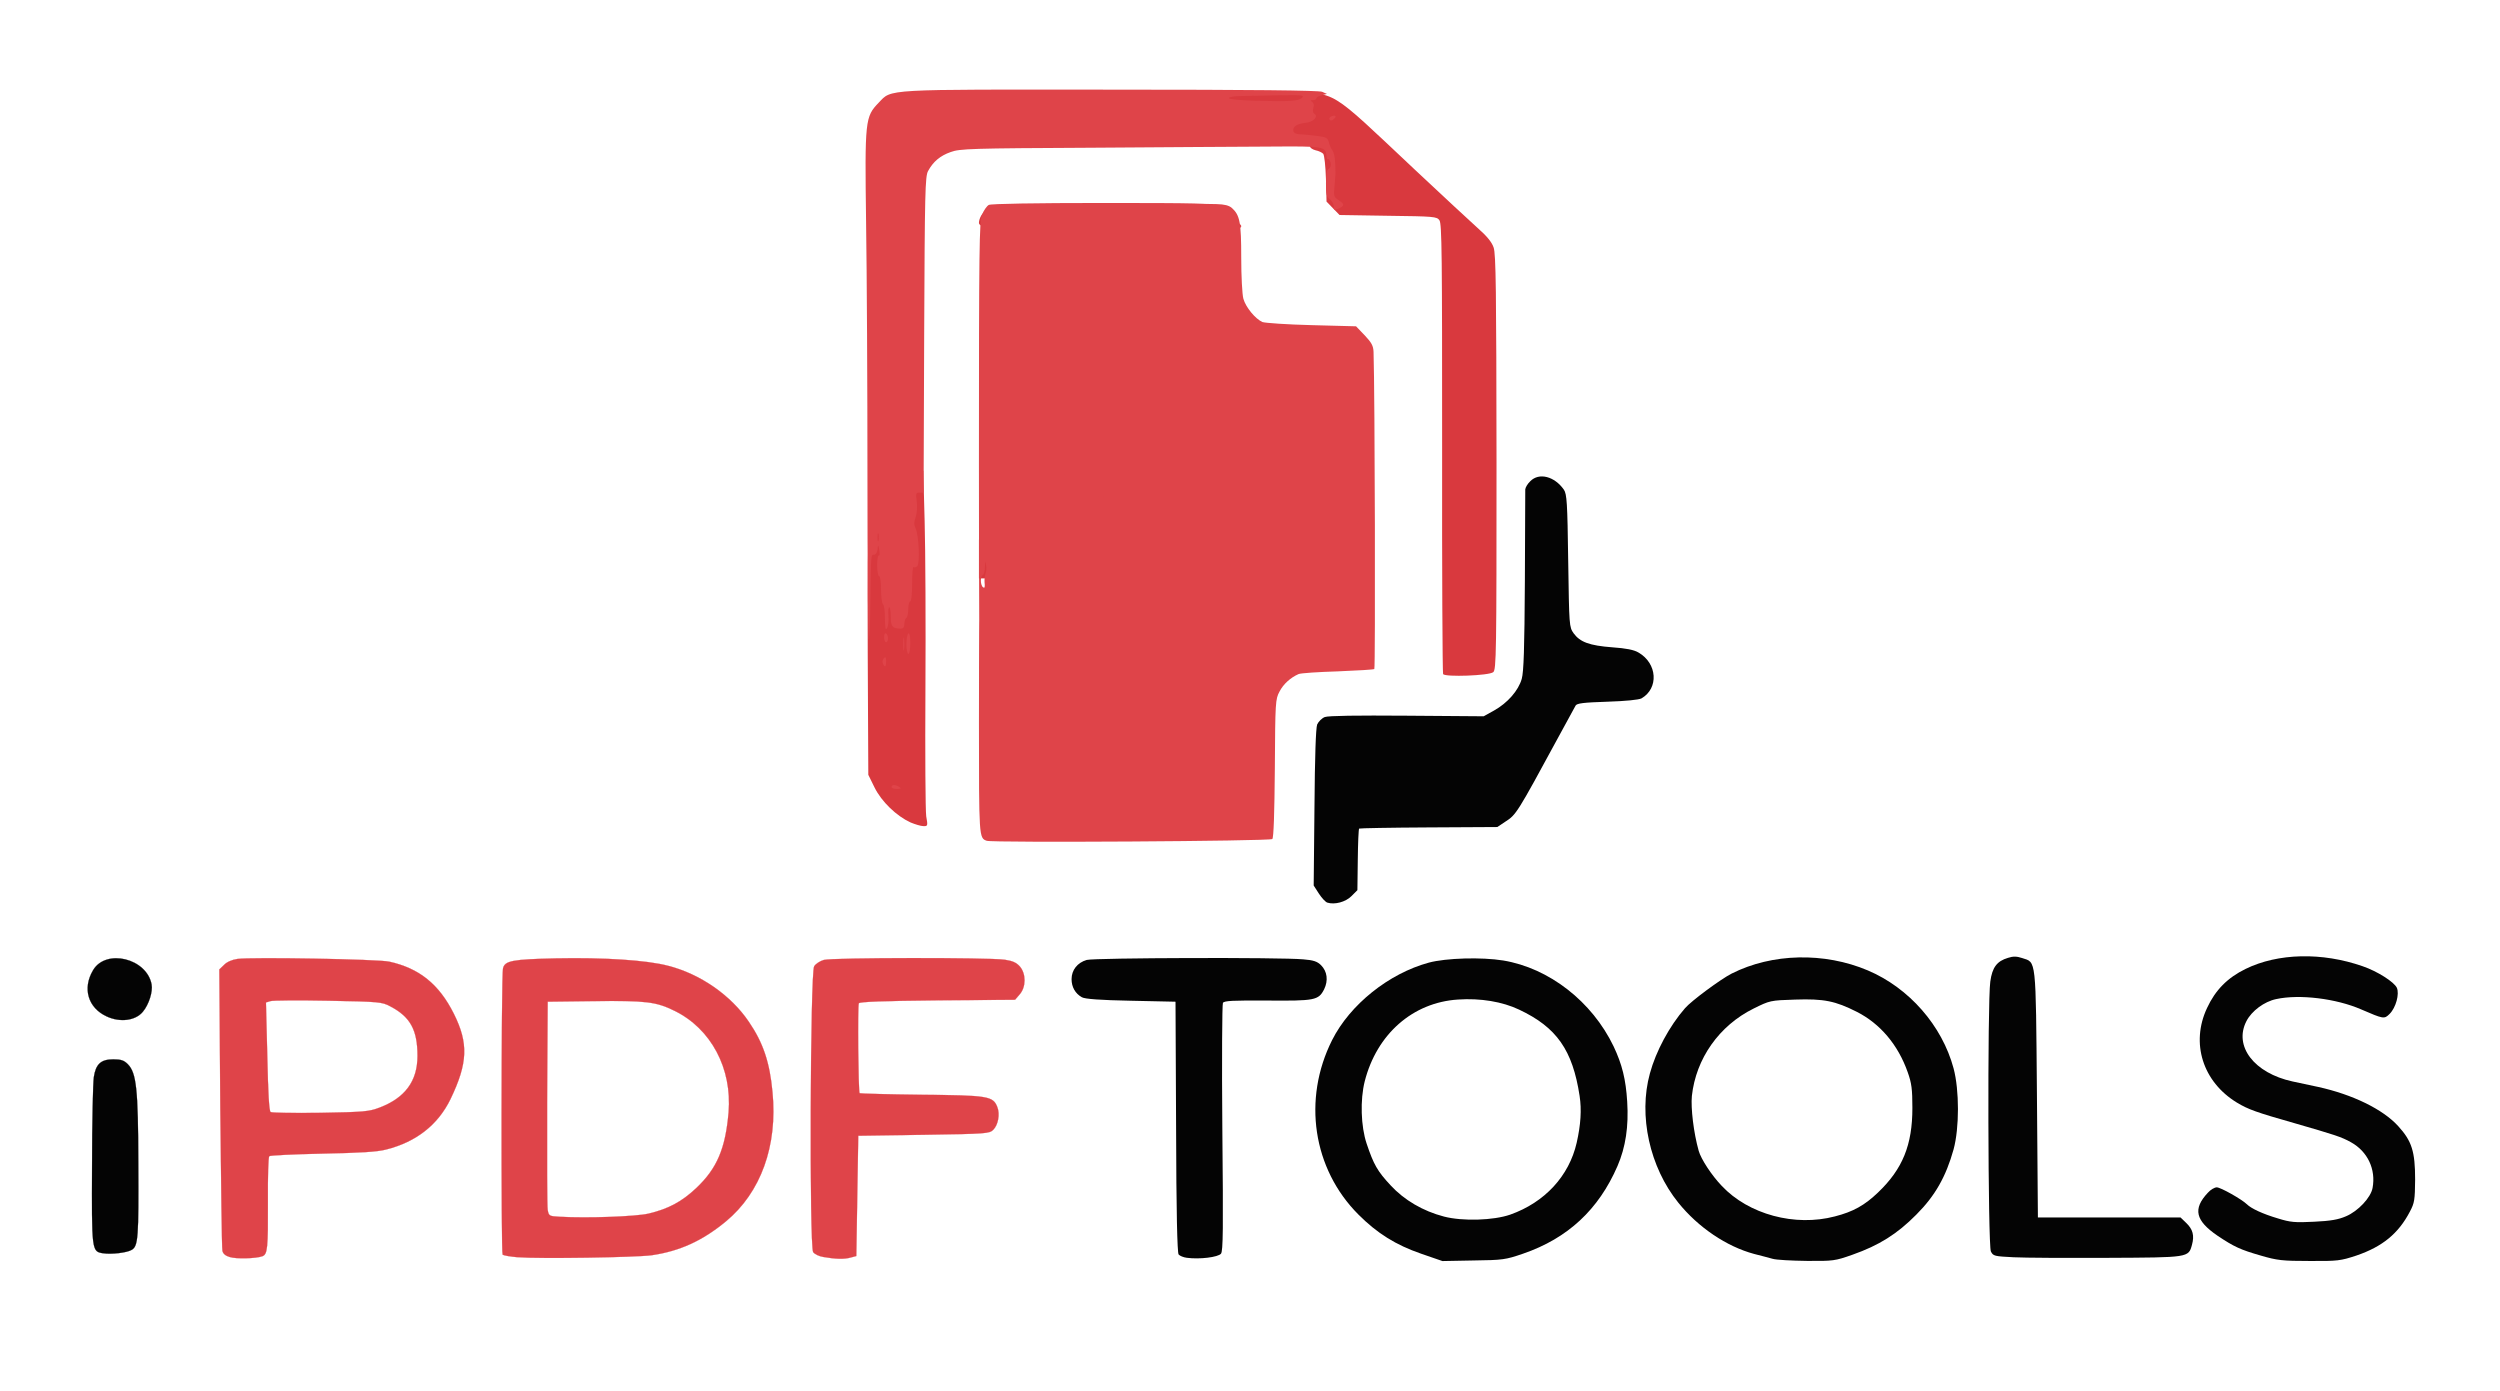<svg xml:space="preserve" viewBox="98.54 302.27 900.72 501.12" version="1.1" xmlns:xlink="http://www.w3.org/1999/xlink" xmlns="http://www.w3.org/2000/svg" style="max-height: 500px" width="900.72" height="501.12">
<desc>Created with Fabric.js 5.2.4</desc>
<defs>
</defs>
<rect fill="transparent" height="100%" width="100%" y="0" x="0"/>
<g id="132bde89-8729-46c0-8db1-477790538383" transform="matrix(1 0 0 1 540 540)">
</g>
<g id="df2229ef-c1c2-42dd-bd2c-a67fd4cf437a" transform="matrix(1 0 0 1 540 540)">
<rect height="1080" width="1080" ry="0" rx="0" y="-540" x="-540" style="stroke: none; stroke-width: 1; stroke-dasharray: none; stroke-linecap: butt; stroke-dashoffset: 0; stroke-linejoin: miter; stroke-miterlimit: 4; fill: rgb(255,255,255); fill-rule: nonzero; opacity: 1; visibility: hidden;"/>
</g>
<g transform="matrix(1 0 0 1 540 540)">
<rect height="1080" width="1080" ry="0" rx="0" y="-540" x="-540" style="stroke: none; stroke-width: 1; stroke-dasharray: none; stroke-linecap: butt; stroke-dashoffset: 0; stroke-linejoin: miter; stroke-miterlimit: 4; fill: rgb(255,255,255); fill-rule: nonzero; opacity: 1; visibility: hidden;"/>
</g>
<g transform="matrix(1 0 0 1 540 540)">
<rect height="1080" width="1080" ry="0" rx="0" y="-540" x="-540" style="stroke: none; stroke-width: 1; stroke-dasharray: none; stroke-linecap: butt; stroke-dashoffset: 0; stroke-linejoin: miter; stroke-miterlimit: 4; fill: rgb(255,255,255); fill-rule: nonzero; opacity: 1; visibility: hidden;"/>
</g>
<g transform="matrix(0.07 0 0 0.07 628.69 702.09)">
<path stroke-linecap="round" d="M 9805 11662 C 9675 11617 9580 11558 9483 11461 C 9248 11226 9194 10868 9347 10563 C 9439 10380 9639 10220 9845 10164 C 9935 10140 10117 10135 10228 10153 C 10464 10192 10685 10364 10796 10595 C 10840 10688 10859 10765 10866 10880 C 10874 11007 10858 11114 10816 11211 C 10719 11435 10560 11583 10330 11662 C 10240 11693 10226 11695 10075 11697 L 9915 11700 L 9805 11662 z M 10264 11461 C 10442 11398 10567 11262 10606 11091 C 10627 10998 10632 10921 10621 10850 C 10585 10614 10503 10497 10310 10406 C 10224 10365 10110 10346 9995 10354 C 9762 10369 9577 10532 9515 10775 C 9491 10870 9495 11007 9525 11096 C 9561 11203 9580 11237 9648 11310 C 9718 11386 9815 11443 9923 11471 C 10019 11496 10178 11491 10264 11461 z" transform="translate(-10064.41, -10921.09)" style="stroke: none; stroke-width: 1; stroke-dasharray: none; stroke-linecap: butt; stroke-dashoffset: 0; stroke-linejoin: miter; stroke-miterlimit: 4; fill: rgb(4,4,4); fill-rule: nonzero; opacity: 1;"/>
</g>
<g transform="matrix(0.07 0 0 0.07 747.66 701.89)">
<path stroke-linecap="round" d="M 11690 11688 C 11671 11683 11628 11671 11595 11663 C 11454 11625 11308 11527 11205 11399 C 11058 11217 10999 10951 11059 10734 C 11090 10620 11159 10491 11240 10398 C 11273 10360 11423 10249 11480 10220 C 11688 10115 11957 10109 12181 10204 C 12393 10294 12563 10488 12622 10708 C 12652 10820 12652 11015 12622 11125 C 12583 11265 12527 11364 12430 11461 C 12331 11561 12238 11619 12102 11667 C 12012 11699 12002 11700 11867 11699 C 11789 11698 11709 11694 11690 11688 z M 12011 11470 C 12105 11446 12164 11413 12233 11347 C 12360 11226 12410 11102 12410 10912 C 12410 10815 12406 10784 12386 10728 C 12336 10586 12244 10478 12124 10417 C 12013 10361 11955 10349 11806 10354 C 11678 10358 11676 10359 11593 10400 C 11415 10488 11296 10658 11275 10850 C 11269 10913 11284 11039 11310 11132 C 11322 11175 11377 11259 11429 11313 C 11567 11460 11806 11524 12011 11470 z" transform="translate(-11840.14, -10918)" style="stroke: none; stroke-width: 1; stroke-dasharray: none; stroke-linecap: butt; stroke-dashoffset: 0; stroke-linejoin: miter; stroke-miterlimit: 4; fill: rgb(4,4,4); fill-rule: nonzero; opacity: 1;"/>
</g>
<g transform="matrix(0.07 0 0 0.07 929.62 701.7)">
<path stroke-linecap="round" d="M 14330 11671 C 14226 11641 14193 11626 14108 11569 C 13994 11491 13980 11431 14058 11348 C 14072 11332 14093 11320 14104 11320 C 14124 11320 14232 11381 14259 11407 C 14281 11429 14341 11457 14419 11480 C 14483 11500 14507 11502 14605 11497 C 14690 11493 14730 11486 14769 11469 C 14831 11443 14897 11373 14906 11323 C 14924 11227 14880 11135 14795 11088 C 14745 11060 14709 11049 14505 10990 C 14308 10934 14266 10919 14208 10884 C 14032 10777 13969 10578 14054 10397 C 14097 10304 14160 10241 14252 10196 C 14419 10114 14646 10109 14855 10182 C 14931 10208 15017 10263 15031 10293 C 15045 10325 15026 10395 14994 10427 C 14966 10455 14963 10454 14847 10404 C 14718 10348 14530 10325 14410 10351 C 14348 10364 14284 10412 14257 10464 C 14190 10593 14296 10732 14494 10775 C 14527 10782 14587 10795 14625 10803 C 14803 10842 14959 10918 15038 11005 C 15108 11082 15125 11135 15125 11280 C 15124 11384 15122 11400 15098 11445 C 15039 11558 14957 11625 14823 11671 C 14741 11698 14727 11700 14581 11699 C 14442 11699 14415 11696 14330 11671 z" transform="translate(-14567, -10914.92)" style="stroke: none; stroke-width: 1; stroke-dasharray: none; stroke-linecap: butt; stroke-dashoffset: 0; stroke-linejoin: miter; stroke-miterlimit: 4; fill: rgb(4,4,4); fill-rule: nonzero; opacity: 1;"/>
</g>
<g transform="matrix(0.07 0 0 0.07 140.04 718.95)">
<path stroke-linecap="round" d="M 3127 11683 C 3069 11674 3069 11671 3071 11228 C 3071 11007 3076 10803 3080 10777 C 3090 10709 3117 10685 3180 10685 C 3220 10685 3235 10690 3255 10710 C 3299 10755 3308 10835 3309 11219 C 3311 11603 3308 11645 3276 11665 C 3253 11680 3170 11690 3127 11683 z" transform="translate(-3189.95, -11185.14)" style="stroke: rgb(4,4,4); stroke-width: 1; stroke-dasharray: none; stroke-linecap: butt; stroke-dashoffset: 0; stroke-linejoin: miter; stroke-miterlimit: 4; fill: rgb(4,4,4); fill-rule: nonzero; opacity: 1;"/>
</g>
<g transform="matrix(0.07 0 0 0.07 221.68 701.56)">
<path stroke-linecap="round" d="M 3653 11679 C 3632 11673 3619 11662 3616 11647 C 3613 11635 3609 11304 3605 10912 L 3600 10199 L 3624 10176 C 3638 10161 3665 10149 3693 10145 C 3761 10135 4418 10146 4475 10159 C 4629 10193 4731 10275 4807 10427 C 4883 10579 4879 10681 4790 10866 C 4726 10998 4614 11087 4458 11126 C 4412 11138 4325 11143 4130 11147 C 3984 11150 3861 11156 3857 11160 C 3852 11164 3849 11269 3850 11393 C 3851 11634 3848 11665 3822 11675 C 3791 11687 3685 11690 3653 11679 z M 4425 10910 C 4556 10860 4620 10774 4620 10644 C 4620 10510 4583 10443 4480 10389 C 4437 10366 4425 10365 4160 10360 C 4009 10357 3875 10358 3863 10362 L 3840 10369 L 3847 10647 C 3851 10834 3856 10928 3864 10933 C 3870 10937 3985 10939 4120 10937 C 4345 10933 4370 10931 4425 10910 z" transform="translate(-4230.31, -10913.47)" style="stroke: rgb(223,68,73); stroke-width: 1; stroke-dasharray: none; stroke-linecap: butt; stroke-dashoffset: 0; stroke-linejoin: miter; stroke-miterlimit: 4; fill: rgb(223,68,73); fill-rule: nonzero; opacity: 1;"/>
</g>
<g transform="matrix(0.07 0 0 0.07 328.22 701.49)">
<path stroke-linecap="round" d="M 5198 11680 C 5162 11677 5128 11671 5123 11667 C 5115 11658 5116 10232 5125 10194 C 5134 10154 5173 10147 5397 10142 C 5643 10137 5863 10151 5974 10180 C 6140 10222 6298 10332 6390 10468 C 6464 10576 6498 10678 6512 10830 C 6539 11107 6452 11347 6272 11496 C 6151 11596 6034 11649 5890 11670 C 5811 11681 5312 11689 5198 11680 z M 5873 11456 C 5975 11432 6045 11395 6120 11324 C 6227 11223 6270 11120 6286 10935 C 6305 10709 6196 10504 6008 10412 C 5913 10365 5862 10359 5594 10362 L 5355 10365 L 5352 10885 C 5351 11171 5352 11419 5355 11437 C 5361 11468 5362 11469 5418 11472 C 5558 11480 5807 11471 5873 11456 z" transform="translate(-5817.2, -10912.45)" style="stroke: rgb(223,68,73); stroke-width: 1; stroke-dasharray: none; stroke-linecap: butt; stroke-dashoffset: 0; stroke-linejoin: miter; stroke-miterlimit: 4; fill: rgb(223,68,73); fill-rule: nonzero; opacity: 1;"/>
</g>
<g transform="matrix(0.07 0 0 0.07 429.15 701.62)">
<path stroke-linecap="round" d="M 6846 11679 C 6824 11676 6800 11664 6793 11654 C 6773 11627 6778 10217 6798 10183 C 6805 10171 6827 10156 6848 10150 C 6891 10138 7695 10137 7779 10149 C 7820 10155 7839 10164 7857 10184 C 7889 10222 7889 10289 7856 10327 L 7832 10355 L 7433 10358 C 7156 10361 7033 10365 7028 10373 C 7021 10385 7025 10828 7032 10836 C 7035 10838 7178 10842 7351 10844 C 7696 10847 7719 10851 7741 10908 C 7755 10944 7745 10999 7720 11024 C 7700 11044 7686 11045 7362 11050 L 7025 11055 L 7020 11364 L 7015 11674 L 6985 11682 C 6953 11691 6909 11690 6846 11679 z" transform="translate(-7330.57, -10914.28)" style="stroke: rgb(223,68,73); stroke-width: 1; stroke-dasharray: none; stroke-linecap: butt; stroke-dashoffset: 0; stroke-linejoin: miter; stroke-miterlimit: 4; fill: rgb(223,68,73); fill-rule: nonzero; opacity: 1;"/>
</g>
<g transform="matrix(0.07 0 0 0.07 530.57 701.54)">
<path stroke-linecap="round" d="M 8543 11683 C 8526 11681 8507 11673 8501 11666 C 8494 11657 8489 11447 8488 11009 L 8485 10365 L 8255 10360 C 8097 10357 8018 10351 8003 10342 C 7969 10323 7950 10289 7950 10249 C 7950 10202 7980 10164 8028 10150 C 8069 10139 9028 10136 9143 10147 C 9195 10151 9215 10158 9234 10177 C 9266 10209 9272 10256 9250 10301 C 9221 10358 9202 10361 8957 10359 C 8779 10358 8736 10360 8729 10371 C 8725 10379 8723 10668 8726 11015 C 8731 11539 8730 11648 8719 11662 C 8704 11680 8609 11692 8543 11683 z" transform="translate(-8606.54, -10913.08)" style="stroke: none; stroke-width: 1; stroke-dasharray: none; stroke-linecap: butt; stroke-dashoffset: 0; stroke-linejoin: miter; stroke-miterlimit: 4; fill: rgb(4,4,4); fill-rule: nonzero; opacity: 1;"/>
</g>
<g transform="matrix(0.07 0 0 0.07 851.81 701.21)">
<path stroke-linecap="round" d="M 13010 11680 C 12911 11675 12905 11674 12893 11650 C 12878 11620 12875 10365 12890 10261 C 12900 10188 12924 10156 12981 10139 C 13008 10130 13027 10131 13054 10140 C 13127 10164 13124 10130 13130 10839 L 13135 11475 L 13502 11475 L 13869 11475 L 13898 11503 C 13933 11536 13941 11569 13928 11616 C 13910 11682 13912 11681 13493 11683 C 13285 11684 13068 11683 13010 11680 z" transform="translate(-13407, -10908.05)" style="stroke: none; stroke-width: 1; stroke-dasharray: none; stroke-linecap: butt; stroke-dashoffset: 0; stroke-linejoin: miter; stroke-miterlimit: 4; fill: rgb(4,4,4); fill-rule: nonzero; opacity: 1;"/>
</g>
<g transform="matrix(0.07 0 0 0.07 141.68 658.65)">
<path stroke-linecap="round" d="M 3145 10441 C 3049 10397 3019 10297 3075 10203 C 3141 10091 3351 10142 3376 10276 C 3383 10314 3362 10380 3331 10417 C 3293 10463 3214 10473 3145 10441 z" transform="translate(-3212.13, -10300.59)" style="stroke: rgb(4,4,4); stroke-width: 1; stroke-dasharray: none; stroke-linecap: butt; stroke-dashoffset: 0; stroke-linejoin: miter; stroke-miterlimit: 4; fill: rgb(4,4,4); fill-rule: nonzero; opacity: 1;"/>
</g>
<g transform="matrix(0.07 0 0 0.07 633.09 550.84)">
<path stroke-linecap="round" d="M 9710 9744 C 9701 9741 9682 9721 9667 9698 L 9640 9656 L 9644 9256 C 9646 8991 9651 8846 9658 8827 C 9665 8812 9682 8795 9697 8789 C 9715 8782 9861 8780 10120 8782 L 10515 8785 L 10569 8755 C 10637 8717 10694 8653 10711 8592 C 10721 8556 10725 8437 10727 8090 C 10728 7840 10729 7627 10729 7617 C 10730 7607 10741 7588 10755 7575 C 10800 7529 10880 7550 10928 7619 C 10943 7642 10946 7684 10950 7985 C 10955 8321 10955 8325 10978 8358 C 11011 8403 11059 8421 11177 8430 C 11248 8435 11289 8443 11312 8457 C 11409 8513 11417 8641 11327 8693 C 11313 8700 11247 8707 11151 8710 C 11029 8714 10995 8718 10988 8730 C 10984 8738 10943 8813 10898 8895 C 10687 9284 10682 9292 10627 9327 L 10585 9355 L 10231 9357 C 10037 9358 9876 9361 9874 9363 C 9871 9365 9868 9438 9867 9523 L 9865 9680 L 9834 9711 C 9804 9741 9748 9756 9710 9744 z" transform="translate(-10514.94, -8649.31)" style="stroke: none; stroke-width: 1; stroke-dasharray: none; stroke-linecap: butt; stroke-dashoffset: 0; stroke-linejoin: miter; stroke-miterlimit: 4; fill: rgb(4,4,4); fill-rule: nonzero; opacity: 1;"/>
</g>
<g transform="matrix(0.07 0 0 0.07 522.58 490.64)">
<path stroke-linecap="round" d="M 7880 9363 C 7840 9349 7840 9346 7840 8758 C 7840 8270 7842 8190 7854 8190 C 7862 8190 7885 8181 7904 8169 C 7934 8152 7940 8142 7940 8114 C 7940 8095 7944 8080 7948 8080 C 7953 8080 7961 8054 7966 8023 L 7975 7965 L 8033 7962 L 8090 7959 L 8090 7902 C 8090 7870 8095 7839 8102 7832 C 8109 7825 8138 7820 8167 7820 C 8217 7820 8220 7819 8220 7795 C 8220 7771 8217 7770 8165 7770 L 8110 7770 L 8110 7736 L 8110 7701 L 8163 7698 L 8215 7695 L 8218 7581 C 8219 7517 8226 7460 8232 7453 C 8238 7445 8264 7440 8296 7440 L 8350 7440 L 8350 7375 L 8350 7310 L 8480 7310 L 8610 7310 L 8610 7192 C 8610 7067 8616 7050 8656 7050 C 8677 7050 8678 7046 8677 6983 L 8675 6915 L 8708 6912 C 8736 6909 8740 6905 8740 6879 L 8740 6850 L 8805 6850 L 8870 6850 L 8870 6814 L 8870 6778 L 9000 6782 C 9130 6786 9130 6786 9130 6763 C 9130 6741 9126 6740 9065 6740 L 9000 6740 L 9000 6645 L 9000 6550 L 9035 6550 C 9063 6550 9070 6554 9070 6570 C 9070 6585 9077 6590 9097 6590 L 9123 6590 L 9117 6442 C 9113 6360 9114 6289 9119 6284 C 9124 6279 9125 6258 9123 6237 C 9119 6207 9113 6199 9091 6194 C 9077 6191 9057 6185 9048 6179 C 9038 6174 9023 6170 9015 6170 C 9002 6170 9000 6161 9002 6127 L 9005 6085 L 9063 6086 C 9104 6087 9127 6093 9142 6106 C 9183 6143 9190 6180 9190 6362 C 9190 6457 9195 6552 9201 6573 C 9213 6617 9263 6677 9299 6693 C 9313 6698 9428 6706 9553 6709 L 9781 6715 L 9826 6762 C 9861 6799 9870 6816 9871 6847 C 9878 7057 9881 8472 9875 8479 C 9871 8482 9787 8487 9687 8491 C 9587 8494 9496 8500 9485 8505 C 9444 8523 9407 8556 9387 8595 C 9366 8634 9365 8648 9363 8989 C 9361 9223 9357 9347 9350 9354 C 9339 9365 7910 9374 7880 9363 z" transform="translate(-8859.11, -7726.5)" style="stroke: none; stroke-width: 1; stroke-dasharray: none; stroke-linecap: butt; stroke-dashoffset: 0; stroke-linejoin: miter; stroke-miterlimit: 4; fill: rgb(223,68,73); fill-rule: nonzero; opacity: 1;"/>
</g>
<g transform="matrix(0.07 0 0 0.07 421.87 535.9)">
<path stroke-linecap="round" d="M 7462 9330 C 7390 9297 7313 9223 7277 9150 L 7245 9085 L 7242 8463 C 7240 8038 7243 7840 7250 7840 C 7256 7840 7260 7810 7260 7765 L 7260 7690 L 7293 7690 L 7327 7690 L 7333 7798 C 7337 7863 7335 7906 7330 7908 C 7317 7913 7317 7950 7330 7950 C 7335 7950 7340 7983 7342 8023 C 7345 8087 7348 8096 7368 8105 C 7386 8113 7390 8123 7391 8165 C 7392 8192 7394 8206 7397 8195 C 7400 8184 7406 8171 7411 8165 C 7416 8160 7420 8139 7420 8118 C 7420 8097 7425 8080 7430 8080 C 7436 8080 7440 8045 7440 7995 C 7440 7917 7438 7910 7420 7910 C 7404 7910 7400 7903 7400 7875 C 7400 7844 7403 7840 7425 7840 C 7446 7840 7450 7835 7450 7808 C 7451 7790 7452 7741 7454 7700 C 7456 7659 7458 7601 7459 7573 L 7460 7520 L 7494 7520 L 7528 7520 L 7535 7783 C 7539 7928 7541 8316 7539 8646 C 7537 8975 7539 9269 7543 9298 C 7552 9348 7551 9350 7528 9349 C 7516 9349 7486 9340 7462 9330 z" transform="translate(-7394.83, -8434.58)" style="stroke: none; stroke-width: 1; stroke-dasharray: none; stroke-linecap: butt; stroke-dashoffset: 0; stroke-linejoin: miter; stroke-miterlimit: 4; fill: rgb(217,57,62); fill-rule: nonzero; opacity: 1;"/>
</g>
<g transform="matrix(0.07 0 0 0.07 589.07 440.7)">
<path stroke-linecap="round" d="M 10185 8471 C 10182 8465 10179 7941 10180 7307 C 10180 6318 10179 6152 10166 6135 C 10153 6116 10137 6115 9902 6112 L 9652 6108 L 9618 6073 L 9585 6039 L 9582 5922 C 9580 5858 9574 5800 9568 5793 C 9563 5787 9545 5778 9529 5775 C 9513 5771 9500 5762 9500 5755 C 9500 5746 9484 5740 9453 5738 L 9405 5735 L 9402 5692 C 9398 5638 9409 5624 9461 5616 C 9495 5611 9501 5606 9498 5589 C 9495 5566 9505 5566 9188 5562 L 9070 5560 L 9070 5520 L 9070 5480 L 9138 5479 C 9175 5478 9286 5478 9385 5479 C 9641 5482 9588 5450 10040 5875 C 10181 6007 10326 6142 10363 6175 C 10410 6216 10436 6248 10445 6275 C 10457 6308 10459 6496 10460 7381 C 10460 8360 10459 8449 10443 8461 C 10422 8479 10196 8487 10185 8471 z" transform="translate(-9765, -6978.93)" style="stroke: none; stroke-width: 1; stroke-dasharray: none; stroke-linecap: butt; stroke-dashoffset: 0; stroke-linejoin: miter; stroke-miterlimit: 4; fill: rgb(217,57,62); fill-rule: nonzero; opacity: 1;"/>
</g>
<g transform="matrix(0.07 0 0 0.07 453.69 503.67)">
<path stroke-linecap="round" d="M 7840 7990 L 7840 7890 L 7875 7890 L 7910 7890 L 7910 7938 C 7910 7964 7907 8009 7904 8038 C 7898 8087 7896 8090 7869 8090 L 7840 8090 L 7840 7990 z" transform="translate(-7875, -7990)" style="stroke: none; stroke-width: 1; stroke-dasharray: none; stroke-linecap: butt; stroke-dashoffset: 0; stroke-linejoin: miter; stroke-miterlimit: 4; fill: rgb(217,57,62); fill-rule: nonzero; opacity: 1;"/>
</g>
<g transform="matrix(0.07 0 0 0.07 452.64 381.2)">
<path stroke-linecap="round" d="M 7840 6184 C 7840 6163 7858 6130 7870 6130 C 7876 6130 7880 6146 7880 6165 C 7880 6193 7876 6200 7860 6200 C 7849 6200 7840 6193 7840 6184 z" transform="translate(-7860, -6165)" style="stroke: none; stroke-width: 1; stroke-dasharray: none; stroke-linecap: butt; stroke-dashoffset: 0; stroke-linejoin: miter; stroke-miterlimit: 4; fill: rgb(217,57,62); fill-rule: nonzero; opacity: 1;"/>
</g>
<g transform="matrix(0.07 0 0 0.07 512.36 337.65)">
<path stroke-linecap="round" d="M 8700 5515 L 8700 5480 L 8750 5480 L 8800 5480 L 8800 5515 L 8800 5550 L 8750 5550 L 8700 5550 L 8700 5515 z" transform="translate(-8750, -5515)" style="stroke: none; stroke-width: 1; stroke-dasharray: none; stroke-linecap: butt; stroke-dashoffset: 0; stroke-linejoin: miter; stroke-miterlimit: 4; fill: rgb(217,57,62); fill-rule: nonzero; opacity: 1;"/>
</g>
<g transform="matrix(0.07 0 0 0.07 421.4 585.82)">
<path stroke-linecap="round" d="M 7370 9220 C 7370 9207 7390 9207 7410 9220 C 7422 9228 7419 9230 7398 9230 C 7382 9230 7370 9226 7370 9220 z" transform="translate(-7393.51, -9220.13)" style="stroke: none; stroke-width: 1; stroke-dasharray: none; stroke-linecap: butt; stroke-dashoffset: 0; stroke-linejoin: miter; stroke-miterlimit: 4; fill: rgb(223,68,73); fill-rule: nonzero; opacity: 1;"/>
</g>
<g transform="matrix(0.07 0 0 0.07 498.49 465.98)">
<path stroke-linecap="round" d="M 7840 7427 C 7840 6301 7842 6176 7856 6140 C 7865 6118 7881 6095 7891 6090 C 7902 6084 8129 6080 8478 6080 C 8961 6080 9049 6082 9053 6094 C 9056 6102 9052 6111 9044 6114 C 9025 6121 9026 6140 9045 6140 C 9053 6140 9068 6144 9078 6149 C 9087 6154 9116 6164 9143 6171 C 9189 6182 9206 6205 9173 6212 C 9159 6214 9156 6224 9159 6262 C 9160 6287 9157 6311 9151 6314 C 9145 6318 9142 6344 9145 6378 C 9147 6409 9152 6476 9155 6527 L 9160 6618 L 9100 6622 C 9043 6625 9041 6624 9037 6600 C 9035 6586 9032 6605 9031 6643 L 9030 6710 L 9095 6710 L 9160 6710 L 9160 6765 L 9160 6821 L 9030 6814 L 8900 6807 L 8900 6844 L 8900 6880 L 8835 6880 L 8770 6880 L 8770 6915 C 8770 6948 8768 6950 8738 6948 C 8705 6945 8705 6945 8708 6985 C 8710 7007 8716 7027 8721 7028 C 8726 7030 8730 7043 8730 7056 C 8730 7077 8725 7080 8697 7080 C 8645 7080 8640 7092 8640 7222 L 8640 7340 L 8510 7340 L 8380 7340 L 8380 7405 L 8380 7470 L 8327 7470 C 8267 7470 8250 7482 8250 7522 L 8250 7550 L 8380 7550 L 8510 7550 L 8510 7575 C 8510 7599 8509 7599 8445 7593 L 8380 7587 L 8380 7654 L 8380 7720 L 8318 7721 C 8283 7722 8228 7726 8195 7730 L 8135 7737 L 8193 7739 L 8250 7740 L 8250 7795 L 8250 7850 L 8197 7850 C 8168 7850 8139 7855 8132 7862 C 8125 7869 8120 7900 8120 7932 L 8120 7989 L 8063 7992 L 8005 7995 L 7996 8053 C 7991 8084 7983 8110 7978 8110 C 7974 8110 7970 8125 7970 8143 C 7970 8171 7963 8181 7929 8203 C 7903 8220 7880 8228 7868 8225 C 7850 8219 7850 8227 7850 8440 C 7851 8562 7849 8665 7846 8668 C 7843 8671 7840 8112 7840 7427 z M 7869 8033 C 7868 8017 7870 7998 7874 7988 C 7878 7979 7880 7959 7877 7943 C 7874 7919 7873 7920 7871 7952 C 7871 7972 7866 7992 7860 7995 C 7843 8006 7849 8060 7867 8060 C 7870 8060 7871 8048 7869 8033 z M 8336 7658 C 8333 7645 8330 7627 8330 7618 C 8330 7604 8321 7600 8290 7600 L 8250 7600 L 8250 7640 L 8250 7680 L 8296 7680 C 8339 7680 8342 7678 8336 7658 z" transform="translate(-8515.09, -7374.01)" style="stroke: none; stroke-width: 1; stroke-dasharray: none; stroke-linecap: butt; stroke-dashoffset: 0; stroke-linejoin: miter; stroke-miterlimit: 4; fill: rgb(223,68,73); fill-rule: nonzero; opacity: 1;"/>
</g>
<g transform="matrix(0.07 0 0 0.07 417.15 540.7)">
<path stroke-linecap="round" d="M 7323 8554 C 7320 8546 7322 8534 7329 8527 C 7337 8519 7340 8523 7340 8543 C 7340 8573 7333 8578 7323 8554 z" transform="translate(-7330.82, -8546.16)" style="stroke: none; stroke-width: 1; stroke-dasharray: none; stroke-linecap: butt; stroke-dashoffset: 0; stroke-linejoin: miter; stroke-miterlimit: 4; fill: rgb(223,68,73); fill-rule: nonzero; opacity: 1;"/>
</g>
<g transform="matrix(0.07 0 0 0.07 424.16 534.31)">
<path stroke-linecap="round" d="M 7433 8450 C 7433 8420 7435 8407 7437 8423 C 7439 8438 7439 8462 7437 8478 C 7435 8493 7433 8480 7433 8450 z" transform="translate(-7435.75, -8450.18)" style="stroke: none; stroke-width: 1; stroke-dasharray: none; stroke-linecap: butt; stroke-dashoffset: 0; stroke-linejoin: miter; stroke-miterlimit: 4; fill: rgb(223,68,73); fill-rule: nonzero; opacity: 1;"/>
</g>
<g transform="matrix(0.07 0 0 0.07 425.81 534.16)">
<path stroke-linecap="round" d="M 7450 8451 C 7450 8423 7455 8398 7460 8395 C 7466 8391 7470 8410 7470 8444 C 7470 8475 7466 8500 7460 8500 C 7455 8500 7450 8478 7450 8451 z" transform="translate(-7460, -8447.24)" style="stroke: none; stroke-width: 1; stroke-dasharray: none; stroke-linecap: butt; stroke-dashoffset: 0; stroke-linejoin: miter; stroke-miterlimit: 4; fill: rgb(223,68,73); fill-rule: nonzero; opacity: 1;"/>
</g>
<g transform="matrix(0.07 0 0 0.07 417.77 532.05)">
<path stroke-linecap="round" d="M 7330 8414 C 7330 8400 7334 8391 7340 8395 C 7346 8398 7350 8410 7350 8421 C 7350 8431 7346 8440 7340 8440 C 7335 8440 7330 8428 7330 8414 z" transform="translate(-7340, -8417.02)" style="stroke: none; stroke-width: 1; stroke-dasharray: none; stroke-linecap: butt; stroke-dashoffset: 0; stroke-linejoin: miter; stroke-miterlimit: 4; fill: rgb(223,68,73); fill-rule: nonzero; opacity: 1;"/>
</g>
<g transform="matrix(0.07 0 0 0.07 496.43 433.64)">
<path stroke-linecap="round" d="M 7240 7469 C 7240 7005 7237 6416 7233 6160 C 7226 5630 7228 5616 7298 5543 C 7367 5472 7311 5475 8495 5476 C 9225 5476 9563 5480 9580 5487 L 9605 5498 L 9578 5505 C 9562 5509 9550 5516 9550 5521 C 9550 5526 9542 5530 9533 5530 C 9519 5530 9518 5532 9529 5539 C 9537 5545 9540 5555 9535 5570 C 9531 5584 9532 5595 9540 5600 C 9563 5614 9535 5643 9494 5647 C 9450 5652 9428 5666 9432 5689 C 9434 5699 9447 5705 9465 5706 C 9482 5706 9520 5710 9552 5714 C 9602 5720 9609 5724 9615 5748 C 9619 5763 9627 5781 9633 5789 C 9640 5797 9646 5824 9647 5849 C 9650 5907 9650 5904 9644 5971 C 9639 6023 9640 6028 9664 6044 C 9696 6065 9697 6074 9665 6088 C 9642 6098 9640 6097 9640 6077 C 9640 6065 9631 6048 9620 6040 C 9603 6028 9600 6014 9600 5958 C 9600 5910 9604 5889 9615 5883 C 9624 5878 9627 5866 9624 5852 C 9620 5840 9615 5832 9611 5834 C 9607 5837 9603 5829 9603 5818 C 9599 5768 9589 5767 9318 5769 C 9179 5770 8762 5772 8392 5775 C 7773 5778 7715 5780 7669 5797 C 7614 5816 7578 5847 7552 5895 C 7537 5922 7535 6003 7532 6738 L 7529 7550 L 7508 7550 C 7489 7550 7488 7554 7494 7597 C 7497 7624 7495 7657 7488 7676 C 7479 7701 7479 7715 7487 7732 C 7505 7767 7511 7917 7496 7929 C 7489 7935 7480 7937 7477 7933 C 7473 7930 7470 7968 7470 8018 C 7470 8073 7466 8110 7460 8110 C 7455 8110 7450 8128 7450 8149 C 7450 8171 7446 8192 7440 8195 C 7435 8198 7430 8212 7430 8226 C 7430 8243 7424 8250 7411 8250 C 7369 8250 7360 8240 7360 8189 C 7360 8162 7357 8140 7352 8140 C 7348 8140 7346 8160 7348 8184 C 7350 8209 7347 8237 7341 8247 C 7333 8261 7331 8250 7330 8198 C 7330 8161 7326 8128 7320 8125 C 7315 8122 7310 8088 7310 8049 C 7310 8010 7306 7980 7300 7980 C 7295 7980 7290 7955 7290 7924 C 7290 7894 7294 7871 7298 7874 C 7303 7877 7304 7865 7301 7847 C 7296 7815 7295 7815 7292 7843 C 7290 7858 7282 7870 7274 7870 C 7258 7870 7258 7864 7255 8113 C 7254 8216 7250 8303 7247 8307 C 7243 8310 7240 7933 7240 7469 z M 7297 7763 C 7294 7753 7292 7761 7292 7780 C 7292 7799 7294 7807 7297 7798 C 7299 7788 7299 7772 7297 7763 z M 9477 5518 C 9490 5504 9477 5503 9358 5505 C 9285 5507 9197 5508 9163 5509 C 9128 5509 9100 5514 9100 5520 C 9100 5525 9156 5531 9233 5533 C 9416 5538 9459 5535 9477 5518 z" transform="translate(-8459.41, -6891.34)" style="stroke: none; stroke-width: 1; stroke-dasharray: none; stroke-linecap: butt; stroke-dashoffset: 0; stroke-linejoin: miter; stroke-miterlimit: 4; fill: rgb(223,68,73); fill-rule: nonzero; opacity: 1;"/>
</g>
<g transform="matrix(0.07 0 0 0.07 587.64 490.5)">
<path stroke-linecap="round" d="M 9873 7795 C 9873 7768 9875 7757 9877 7773 C 9879 7788 9879 7810 9877 7823 C 9875 7835 9873 7823 9873 7795 z" transform="translate(-9875.75, -7796.6)" style="stroke: none; stroke-width: 1; stroke-dasharray: none; stroke-linecap: butt; stroke-dashoffset: 0; stroke-linejoin: miter; stroke-miterlimit: 4; fill: rgb(223,68,73); fill-rule: nonzero; opacity: 1;"/>
</g>
<g transform="matrix(0.07 0 0 0.07 494.62 479.66)">
<path stroke-linecap="round" d="M 8466 7651 C 8456 7635 8471 7610 8491 7610 C 8505 7610 8510 7617 8510 7635 C 8510 7653 8505 7660 8491 7660 C 8480 7660 8469 7656 8466 7651 z" transform="translate(-8486.41, -7635)" style="stroke: none; stroke-width: 1; stroke-dasharray: none; stroke-linecap: butt; stroke-dashoffset: 0; stroke-linejoin: miter; stroke-miterlimit: 4; fill: rgb(223,68,73); fill-rule: nonzero; opacity: 1;"/>
</g>
<g transform="matrix(0.07 0 0 0.07 503.24 473.37)">
<path stroke-linecap="round" d="M 8590 7540 C 8590 7493 8592 7490 8615 7490 C 8638 7490 8640 7493 8640 7540 C 8640 7587 8638 7590 8615 7590 C 8592 7590 8590 7587 8590 7540 z" transform="translate(-8615, -7540)" style="stroke: none; stroke-width: 1; stroke-dasharray: none; stroke-linecap: butt; stroke-dashoffset: 0; stroke-linejoin: miter; stroke-miterlimit: 4; fill: rgb(223,68,73); fill-rule: nonzero; opacity: 1;"/>
</g>
<g transform="matrix(0.07 0 0 0.07 586.96 468.71)">
<path stroke-linecap="round" d="M 9870 7500 C 9870 7484 9866 7470 9860 7470 C 9855 7470 9850 7457 9850 7440 C 9850 7420 9855 7410 9865 7410 C 9877 7410 9880 7423 9880 7470 C 9880 7503 9878 7530 9875 7530 C 9872 7530 9870 7517 9870 7500 z" transform="translate(-9865, -7470)" style="stroke: none; stroke-width: 1; stroke-dasharray: none; stroke-linecap: butt; stroke-dashoffset: 0; stroke-linejoin: miter; stroke-miterlimit: 4; fill: rgb(223,68,73); fill-rule: nonzero; opacity: 1;"/>
</g>
<g transform="matrix(0.07 0 0 0.07 541.8 413.34)">
<path stroke-linecap="round" d="M 9160 6675 C 9160 6666 9167 6657 9175 6654 C 9183 6650 9190 6637 9190 6624 C 9190 6596 9205 6592 9218 6616 C 9225 6628 9220 6640 9197 6661 C 9162 6694 9160 6695 9160 6675 z" transform="translate(-9190.46, -6644.26)" style="stroke: none; stroke-width: 1; stroke-dasharray: none; stroke-linecap: butt; stroke-dashoffset: 0; stroke-linejoin: miter; stroke-miterlimit: 4; fill: rgb(223,68,73); fill-rule: nonzero; opacity: 1;"/>
</g>
<g transform="matrix(0.07 0 0 0.07 535.44 377.52)">
<path stroke-linecap="round" d="M 9080 6119 C 9093 6113 9107 6104 9111 6098 C 9115 6092 9123 6091 9130 6095 C 9148 6106 9114 6130 9081 6129 L 9055 6129 L 9080 6119 z" transform="translate(-9095, -6110.82)" style="stroke: none; stroke-width: 1; stroke-dasharray: none; stroke-linecap: butt; stroke-dashoffset: 0; stroke-linejoin: miter; stroke-miterlimit: 4; fill: rgb(223,68,73); fill-rule: nonzero; opacity: 1;"/>
</g>
<g transform="matrix(0.07 0 0 0.07 578.6 344.82)">
<path stroke-linecap="round" d="M 9725 5630 C 9722 5625 9726 5617 9735 5614 C 9757 5605 9764 5615 9746 5629 C 9736 5637 9730 5638 9725 5630 z" transform="translate(-9740.13, -5623.05)" style="stroke: none; stroke-width: 1; stroke-dasharray: none; stroke-linecap: butt; stroke-dashoffset: 0; stroke-linejoin: miter; stroke-miterlimit: 4; fill: rgb(223,68,73); fill-rule: nonzero; opacity: 1;"/>
</g>
</svg>